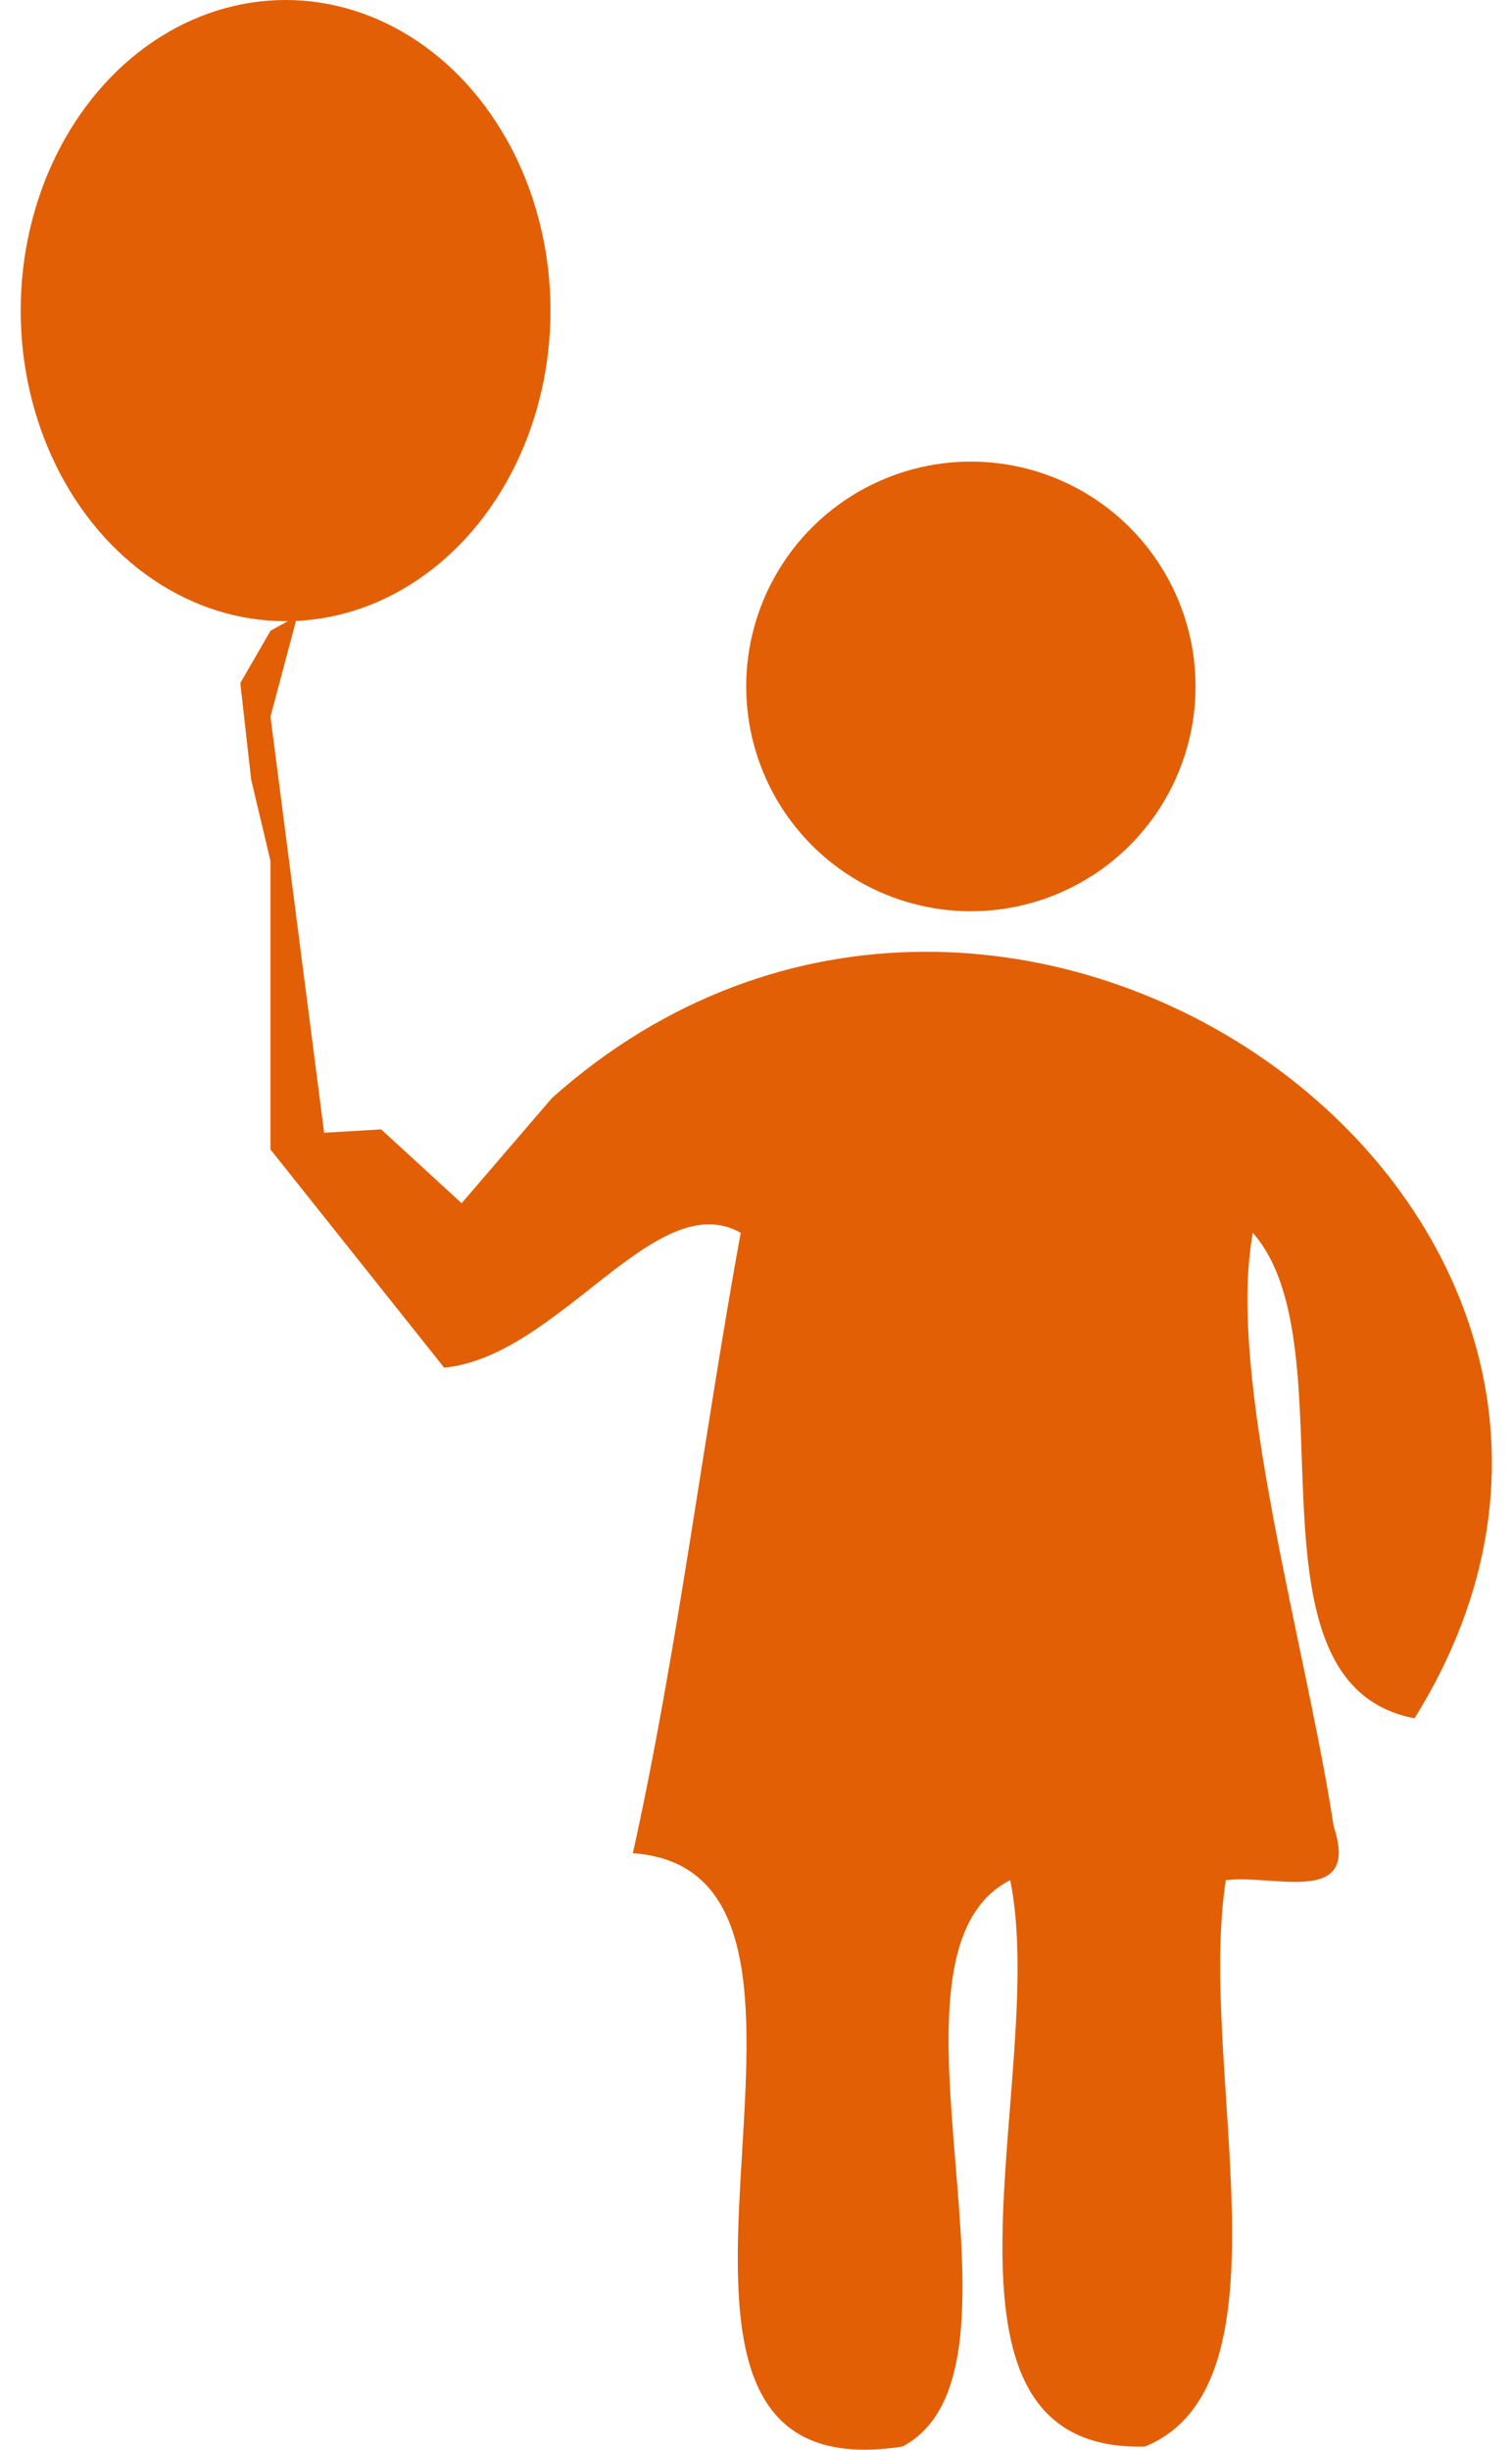 <?xml version="1.0" encoding="utf-8"?>
<!-- Generator: Adobe Illustrator 15.0.0, SVG Export Plug-In . SVG Version: 6.00 Build 0)  -->
<!DOCTYPE svg PUBLIC "-//W3C//DTD SVG 1.1//EN" "http://www.w3.org/Graphics/SVG/1.1/DTD/svg11.dtd">
<svg version="1.1" id="Layer_1" xmlns="http://www.w3.org/2000/svg" xmlns:xlink="http://www.w3.org/1999/xlink" x="0px" y="0px"
	 width="150.301px" height="243.344px" viewBox="0 0 150.301 243.344" enable-background="new 0 0 150.301 243.344"
	 xml:space="preserve">
<path fill="#E25F05" d="M54.875,109.064c45.442-40.488,117.077,11.354,85.735,61.625c-17.989-3.439-6.033-36.836-16.073-48.229
	c-2.652,14.311,5.323,41.08,8.034,58.945c2.701,8.061-5.969,4.747-10.717,5.358c-2.895,18.539,7.156,50.024-8.037,56.266
	c-23.838,0.615-9.469-36.975-13.395-56.266c-14.838,7.489,3.881,48.535-10.717,56.266c-33.814,5.234-0.136-57.028-26.795-58.944
	c4.377-19.736,7-41.229,10.719-61.625c-8.451-4.771-18.017,12.271-29.478,13.396l-17.264-21.672V85.52l-1.92-8.078l-1.078-9.59
	l3-5.197l0,0l2.665-1.469l-2.668,10l5.334,41.334l5.668-0.334l8,7.334"/>
<circle fill="#E25F05" cx="96.51" cy="68.186" r="22.333"/>
<ellipse fill="#E25F05" cx="28.389" cy="30.853" rx="26.332" ry="30.853"/>
</svg>
